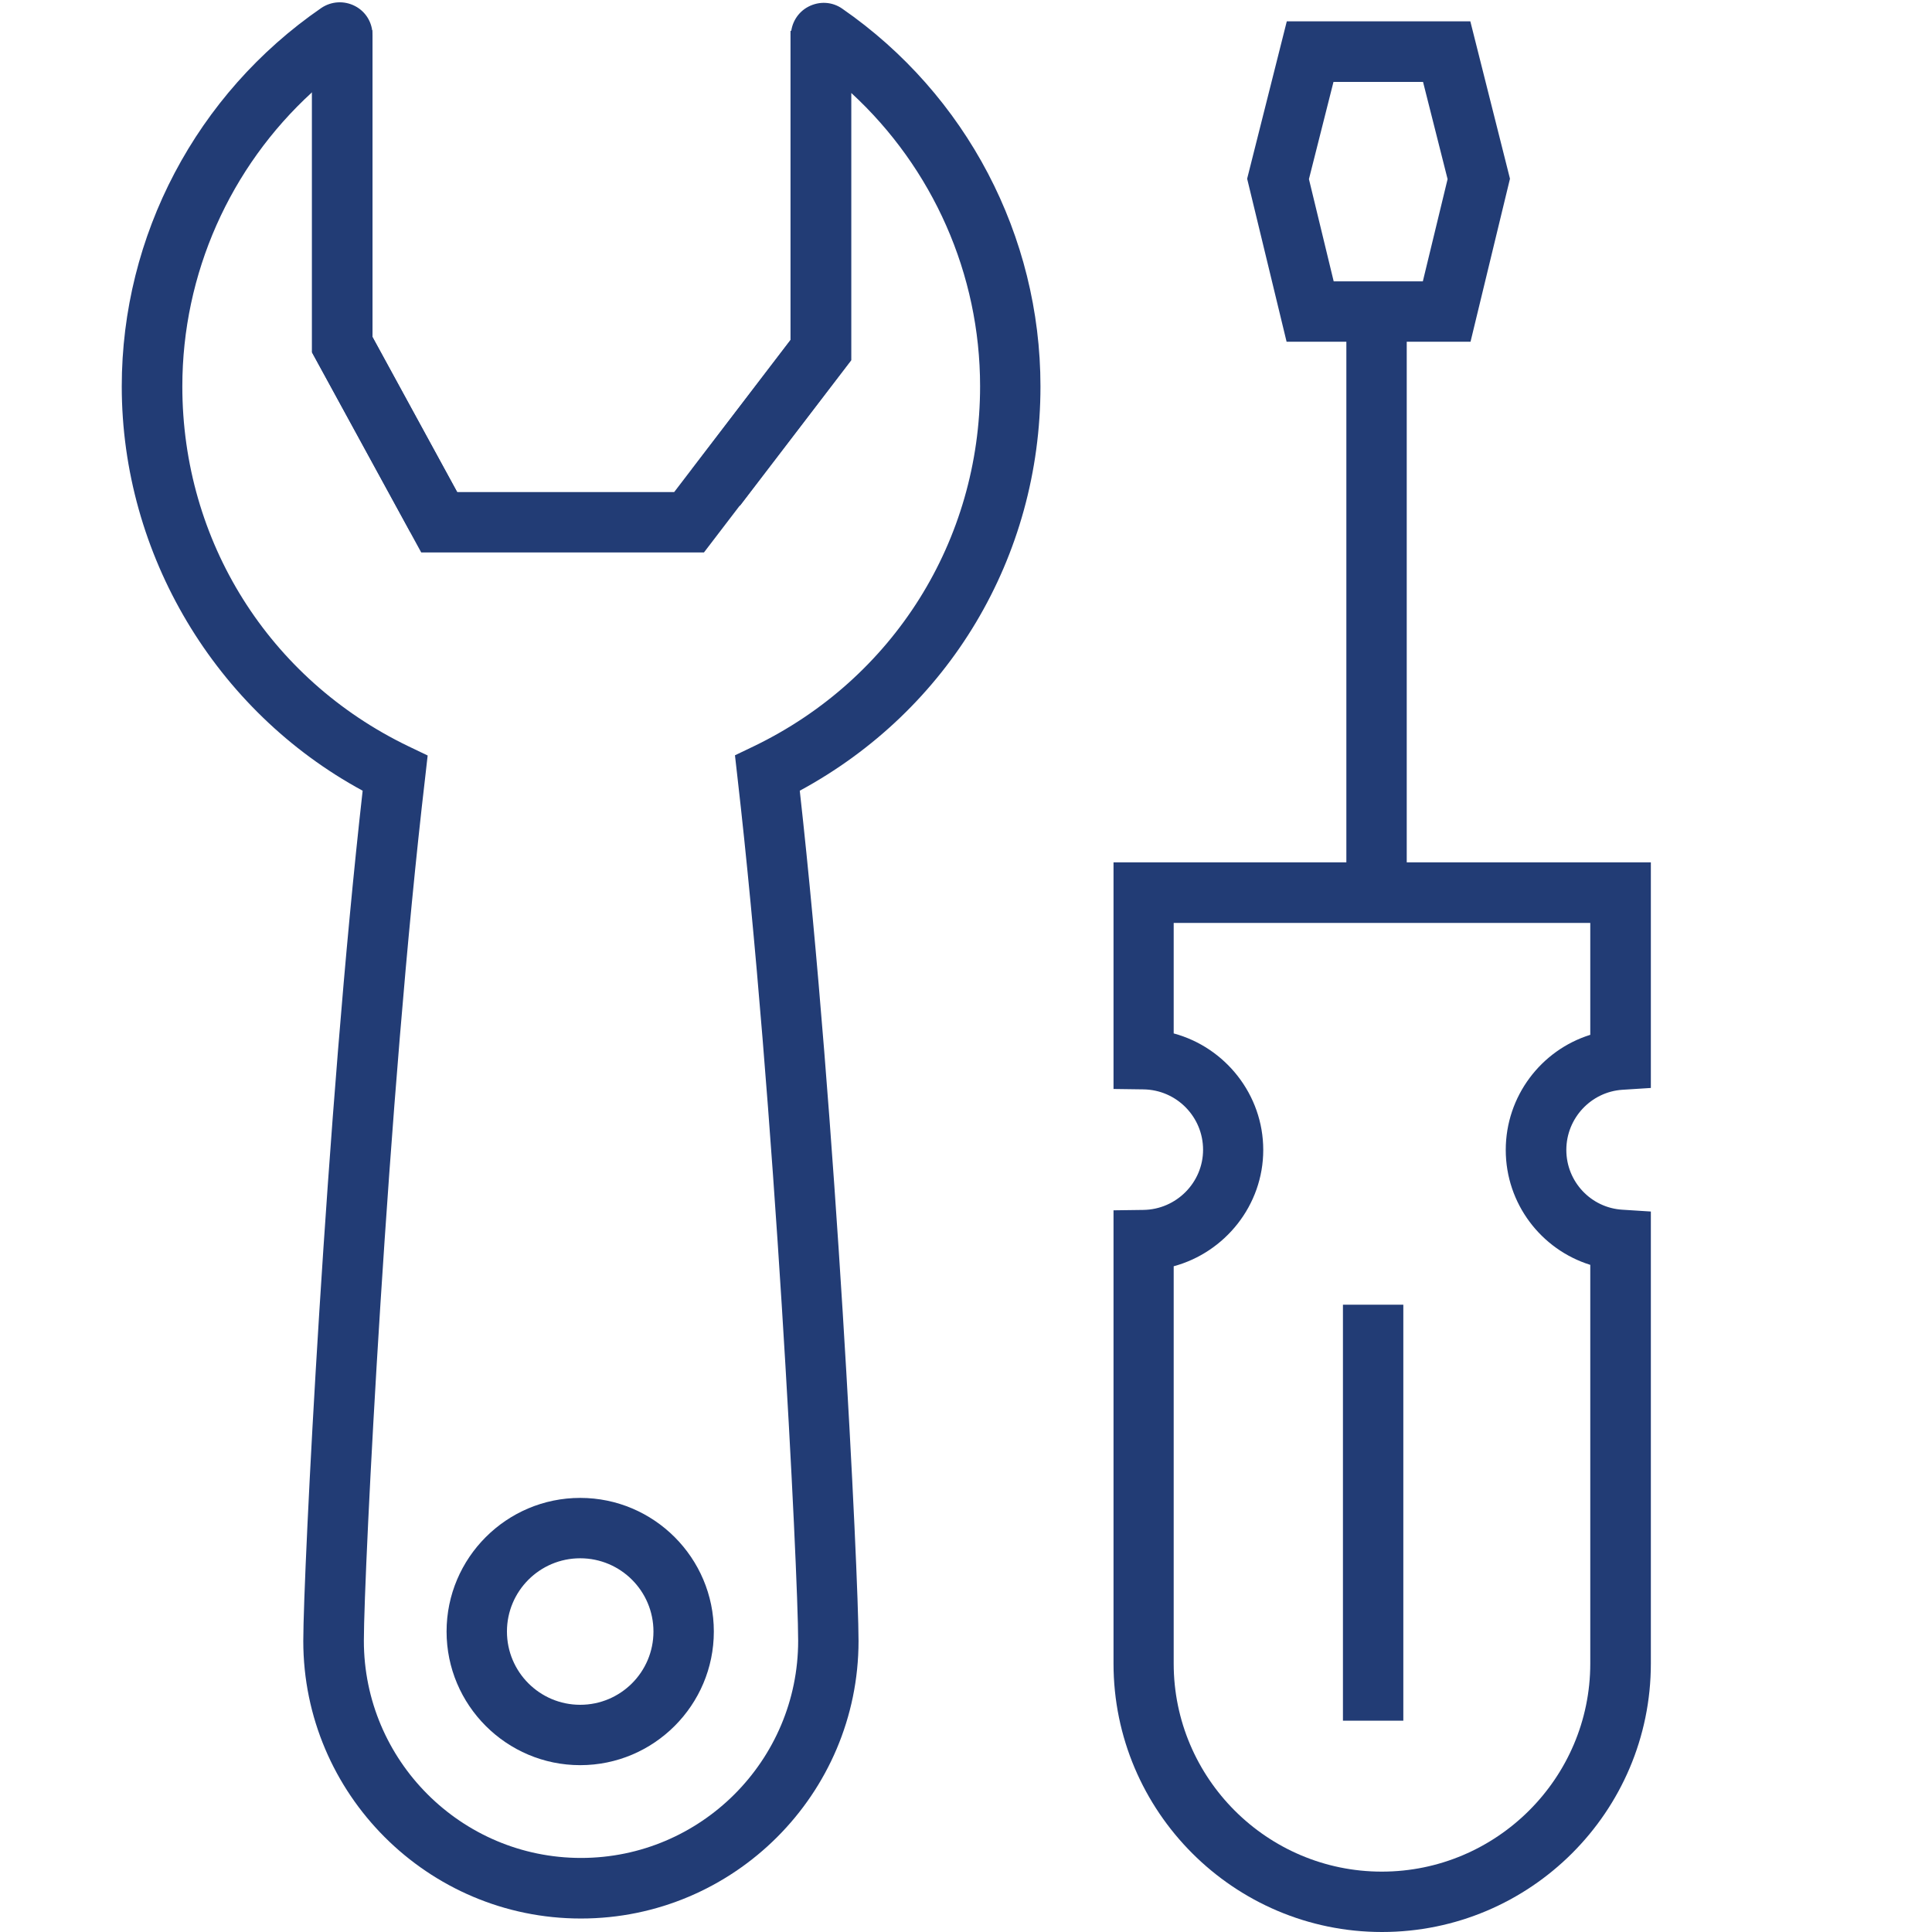 <?xml version="1.0" encoding="UTF-8"?>
<svg id="Layer_1" data-name="Layer 1" xmlns="http://www.w3.org/2000/svg" viewBox="0 0 96 96">
  <defs>
    <style>
      .cls-1 {
        fill: #223c75;
      }
    </style>
  </defs>
  <path class="cls-1" d="M73.07,16.98h-9.14l-1.96-8.1,1.97-7.82h9.12l1.97,7.82-1.96,8.1ZM66.28,13.98h4.42l1.23-5.08-1.22-4.83h-4.45l-1.22,4.83,1.23,5.08Z"/>
  <rect class="cls-1" x="66.9" y="15.48" width="3" height="28.87"/>
  <path class="cls-1" d="M68.67,96c-7.36,0-13.34-5.99-13.34-13.34v-22.52l1.48-.02c1.64-.02,2.97-1.36,2.97-2.99s-1.31-2.98-2.97-3l-1.48-.02v-11.26h26.7v11.21l-1.41.09c-1.56.1-2.79,1.41-2.79,2.99s1.23,2.88,2.79,2.97l1.41.09v22.46c0,7.36-5.99,13.34-13.36,13.34ZM58.32,62.92v19.74c0,5.7,4.64,10.34,10.34,10.34s10.36-4.64,10.36-10.34v-19.81c-2.44-.76-4.2-3.04-4.2-5.71s1.76-4.96,4.2-5.72v-5.56h-20.7v5.49c2.56.69,4.45,3.04,4.45,5.79s-1.9,5.09-4.45,5.78Z"/>
  <rect class="cls-1" x="66.73" y="64.83" width="3" height="20.67"/>
  <path class="cls-1" d="M28.86,95.33c-7.6,0-13.79-6.19-13.79-13.79,0-3.34,1.14-26.21,2.95-42.25-7.31-3.96-11.97-11.74-11.97-20.09C6.05,11.7,9.76,4.67,15.96.4c.5-.34,1.14-.38,1.68-.1.54.28.87.83.87,1.44v15l4.52,8.28-2.63,1.44-4.89-8.95V4.58c-4.08,3.73-6.45,9.02-6.45,14.62,0,7.69,4.3,14.54,11.23,17.88l.96.46-.12,1.06c-1.87,15.96-3.05,39.56-3.05,42.93,0,5.95,4.84,10.79,10.79,10.79s10.79-4.84,10.79-10.79c0-3.34-1.17-26.86-3.02-42.94l-.12-1.06.96-.46c6.92-3.35,11.22-10.21,11.22-17.88,0-5.57-2.35-10.84-6.4-14.57v13.28l-5.53,7.23-2.38-1.82,4.91-6.43V1.77c0-.6.33-1.16.87-1.44.54-.28,1.18-.25,1.68.1,6.17,4.27,9.85,11.29,9.85,18.77,0,8.48-4.55,16.08-11.96,20.09,1.8,16.14,2.92,38.94,2.92,42.25,0,7.6-6.19,13.79-13.79,13.79Z"/>
  <path class="cls-1" d="M28.83,87.71c-3.66,0-6.64-2.98-6.64-6.64s2.98-6.64,6.64-6.64,6.64,2.98,6.64,6.64-2.98,6.64-6.64,6.64ZM28.83,77.43c-2.01,0-3.64,1.63-3.64,3.64s1.63,3.64,3.64,3.64,3.64-1.63,3.64-3.64-1.63-3.64-3.64-3.64Z"/>
  <polygon class="cls-1" points="34.98 27.45 20.93 27.45 15.5 17.51 15.5 1.5 18.5 1.5 18.5 16.74 22.71 24.45 33.5 24.45 39.28 16.89 39.28 1.53 42.28 1.53 42.28 17.9 34.98 27.45"/>
</svg>